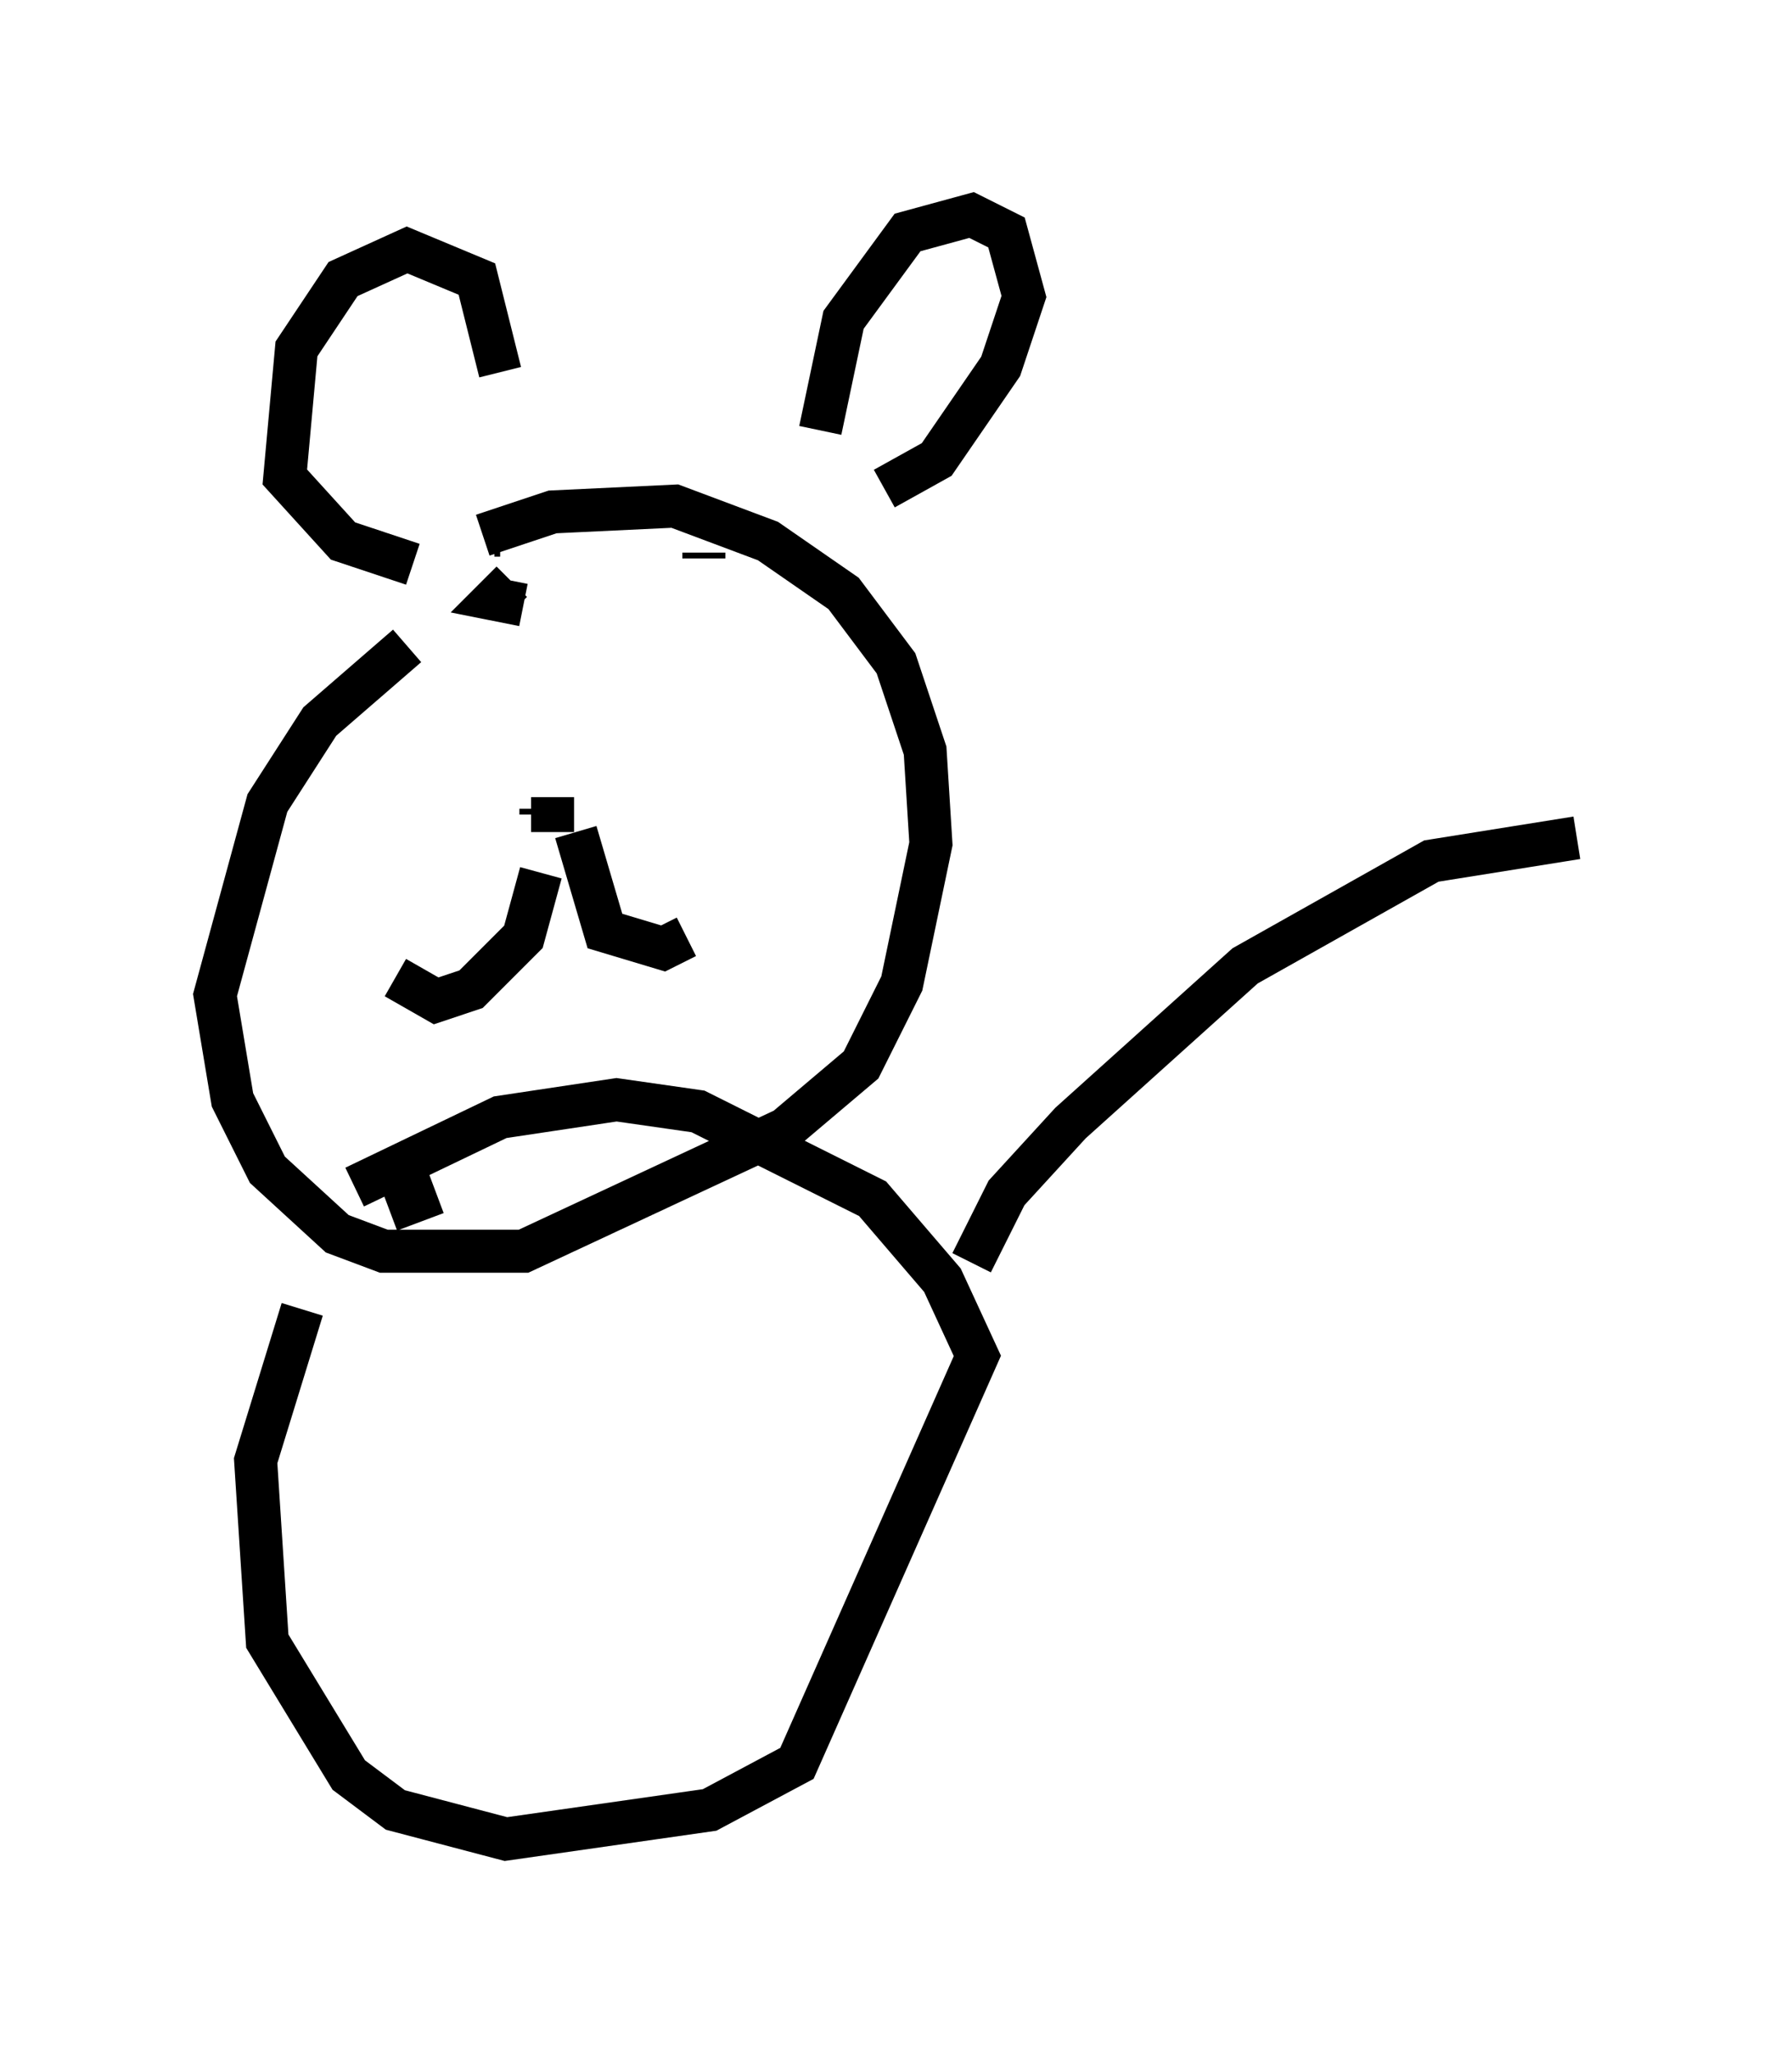 <?xml version="1.0" encoding="utf-8" ?>
<svg baseProfile="full" height="47.753" version="1.1" width="41.664" xmlns="http://www.w3.org/2000/svg" xmlns:ev="http://www.w3.org/2001/xml-events" xmlns:xlink="http://www.w3.org/1999/xlink"><defs /><rect fill="white" height="47.753" width="41.664" x="0" y="0" /><path d="M12.442, 14.202 m-2.977, 0.812 l-2.03, 1.759 -1.218, 1.894 l-1.218, 4.465 0.406, 2.436 l0.812, 1.624 1.624, 1.488 l1.083, 0.406 3.248, 0.0 l6.089, -2.842 1.759, -1.488 l0.947, -1.894 0.677, -3.248 l-0.135, -2.165 -0.677, -2.03 l-1.218, -1.624 -1.759, -1.218 l-2.165, -0.812 -2.842, 0.135 l-1.624, 0.541 m7.848, -2.436 l0.541, -2.571 1.488, -2.03 l1.488, -0.406 0.812, 0.406 l0.406, 1.488 -0.541, 1.624 l-1.488, 2.165 -1.218, 0.677 m-8.931, -2.706 l-0.541, -2.165 -1.624, -0.677 l-1.488, 0.677 -1.083, 1.624 l-0.271, 2.977 1.353, 1.488 l1.624, 0.541 m2.977, 5.819 l0.0, -0.135 m0.271, -0.271 l0.0, 0.812 m-0.271, 0.947 l-0.406, 1.488 -1.218, 1.218 l-0.812, 0.271 -0.947, -0.541 m4.195, -3.383 l0.677, 2.3 1.353, 0.406 l0.541, -0.271 m-4.33, -9.337 l-0.135, 0.0 m4.871, 0.541 l0.0, -0.135 m-4.195, 1.218 l-0.677, -0.135 0.406, -0.406 m-1.759, 14.208 l-1.083, 0.406 m-2.03, 2.3 l-1.083, 3.518 0.271, 4.195 l1.894, 3.112 1.083, 0.812 l2.571, 0.677 4.736, -0.677 l2.03, -1.083 4.195, -9.472 l-0.812, -1.759 -1.624, -1.894 l-4.059, -2.03 -1.894, -0.271 l-2.706, 0.406 -3.383, 1.624 m14.344, 1.759 l0.812, -1.624 1.488, -1.624 l4.059, -3.654 4.33, -2.436 l3.383, -0.541 " fill="none" stroke="black" stroke-width="1" /></svg>